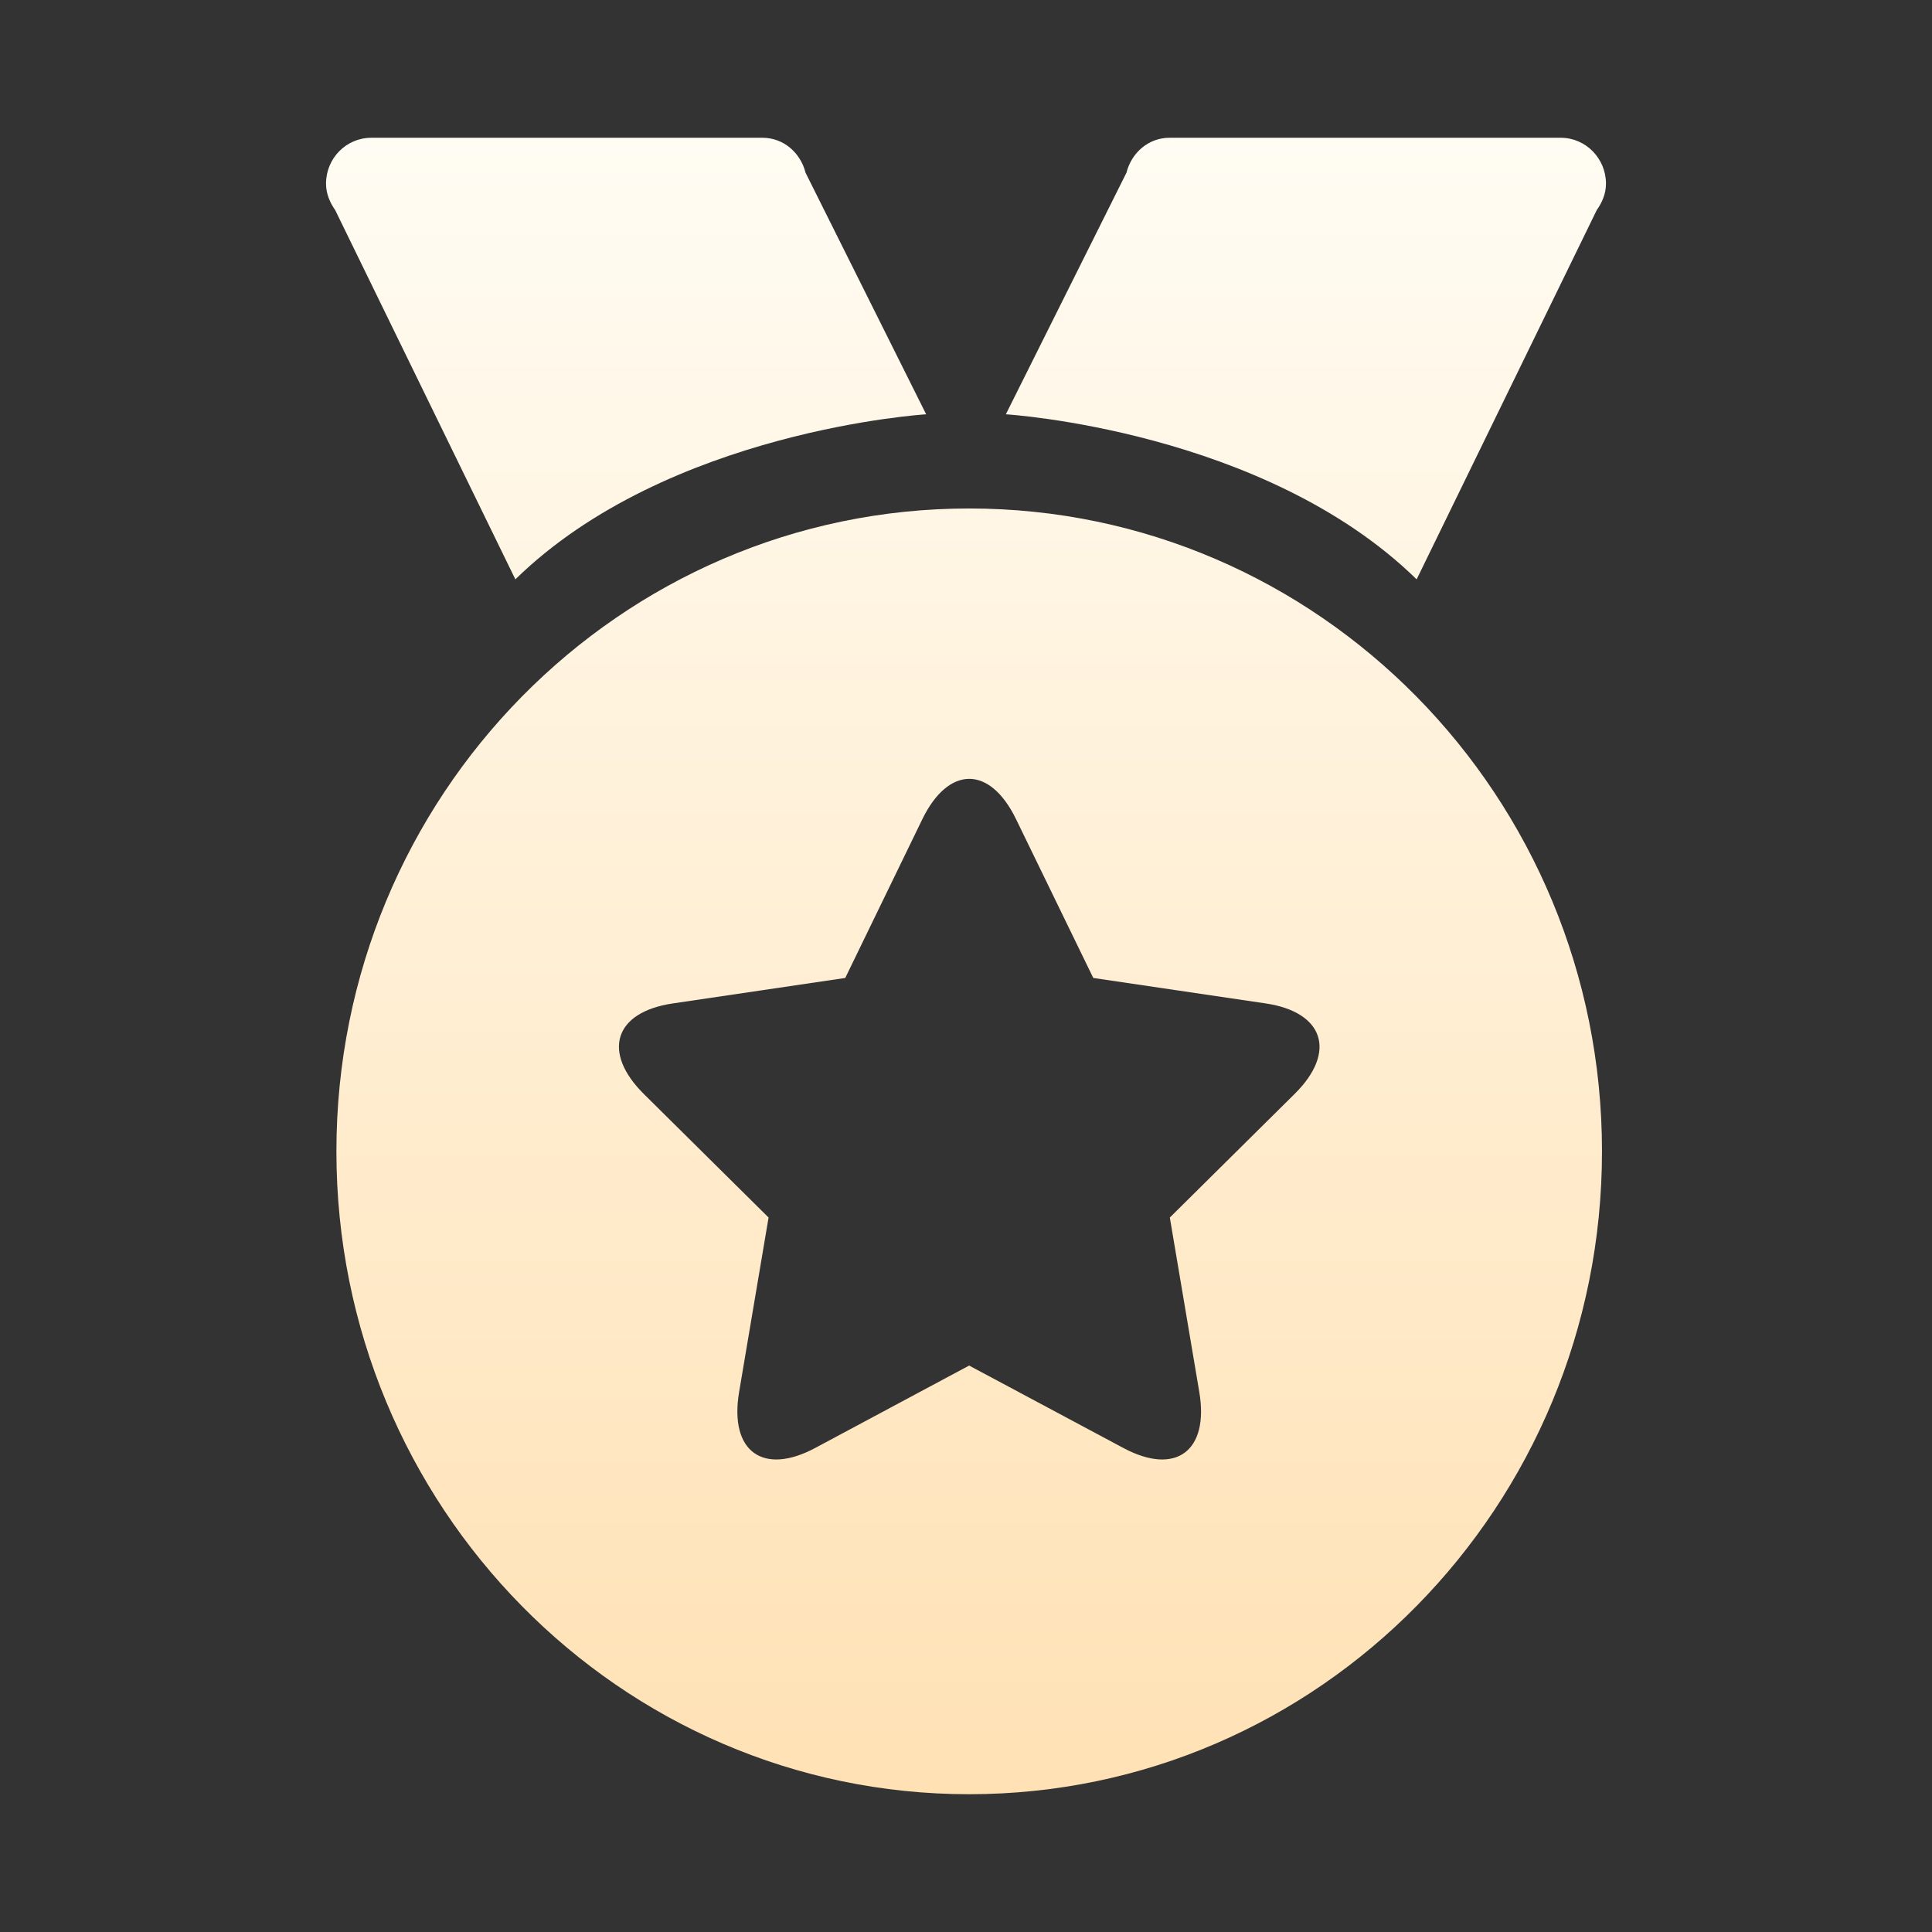 <svg width="16" height="16" viewBox="0 0 16 16" fill="none" xmlns="http://www.w3.org/2000/svg">
<rect x="0" y="0" width="16" height="16" fill="#333333" stroke="none"/>
<path d="M8.026 4.211C5.132 4.211 2.786 6.594 2.786 9.535C2.786 12.475 5.132 14.859 8.026 14.859C10.921 14.859 13.267 12.475 13.267 9.535C13.267 6.594 10.921 4.211 8.026 4.211ZM10.721 9.06L9.688 10.083L9.932 11.528C10.014 12.013 9.741 12.225 9.304 11.992L8.026 11.309L6.75 11.992C6.321 12.221 6.038 12.023 6.121 11.528L6.365 10.083L5.332 9.06C4.985 8.716 5.083 8.382 5.572 8.31L7 8.099L7.638 6.785C7.853 6.343 8.196 6.334 8.415 6.785L9.054 8.099L10.482 8.31C10.961 8.381 11.075 8.71 10.721 9.06ZM12.926 1.141H9.685C9.51 1.141 9.37 1.266 9.329 1.43L8.33 3.431C8.33 3.431 10.469 3.562 11.732 4.798L13.224 1.739C13.268 1.677 13.3 1.604 13.3 1.521C13.3 1.312 13.132 1.141 12.926 1.141ZM7.67 3.431L6.671 1.43C6.63 1.266 6.49 1.141 6.315 1.141H3.075C2.867 1.141 2.7 1.311 2.7 1.521C2.7 1.604 2.732 1.677 2.776 1.74L4.268 4.798C5.531 3.562 7.67 3.431 7.67 3.431Z" fill="url(#paint0_linear_577_15013)"/>
<defs>
<linearGradient id="paint0_linear_577_15013" x1="8.043" y1="1.185" x2="8.043" y2="14.903" gradientUnits="userSpaceOnUse">
<stop stop-color="#FFFCF3"/>
<stop offset="1" stop-color="#FFE1B4"/>
</linearGradient>
</defs>
</svg>
